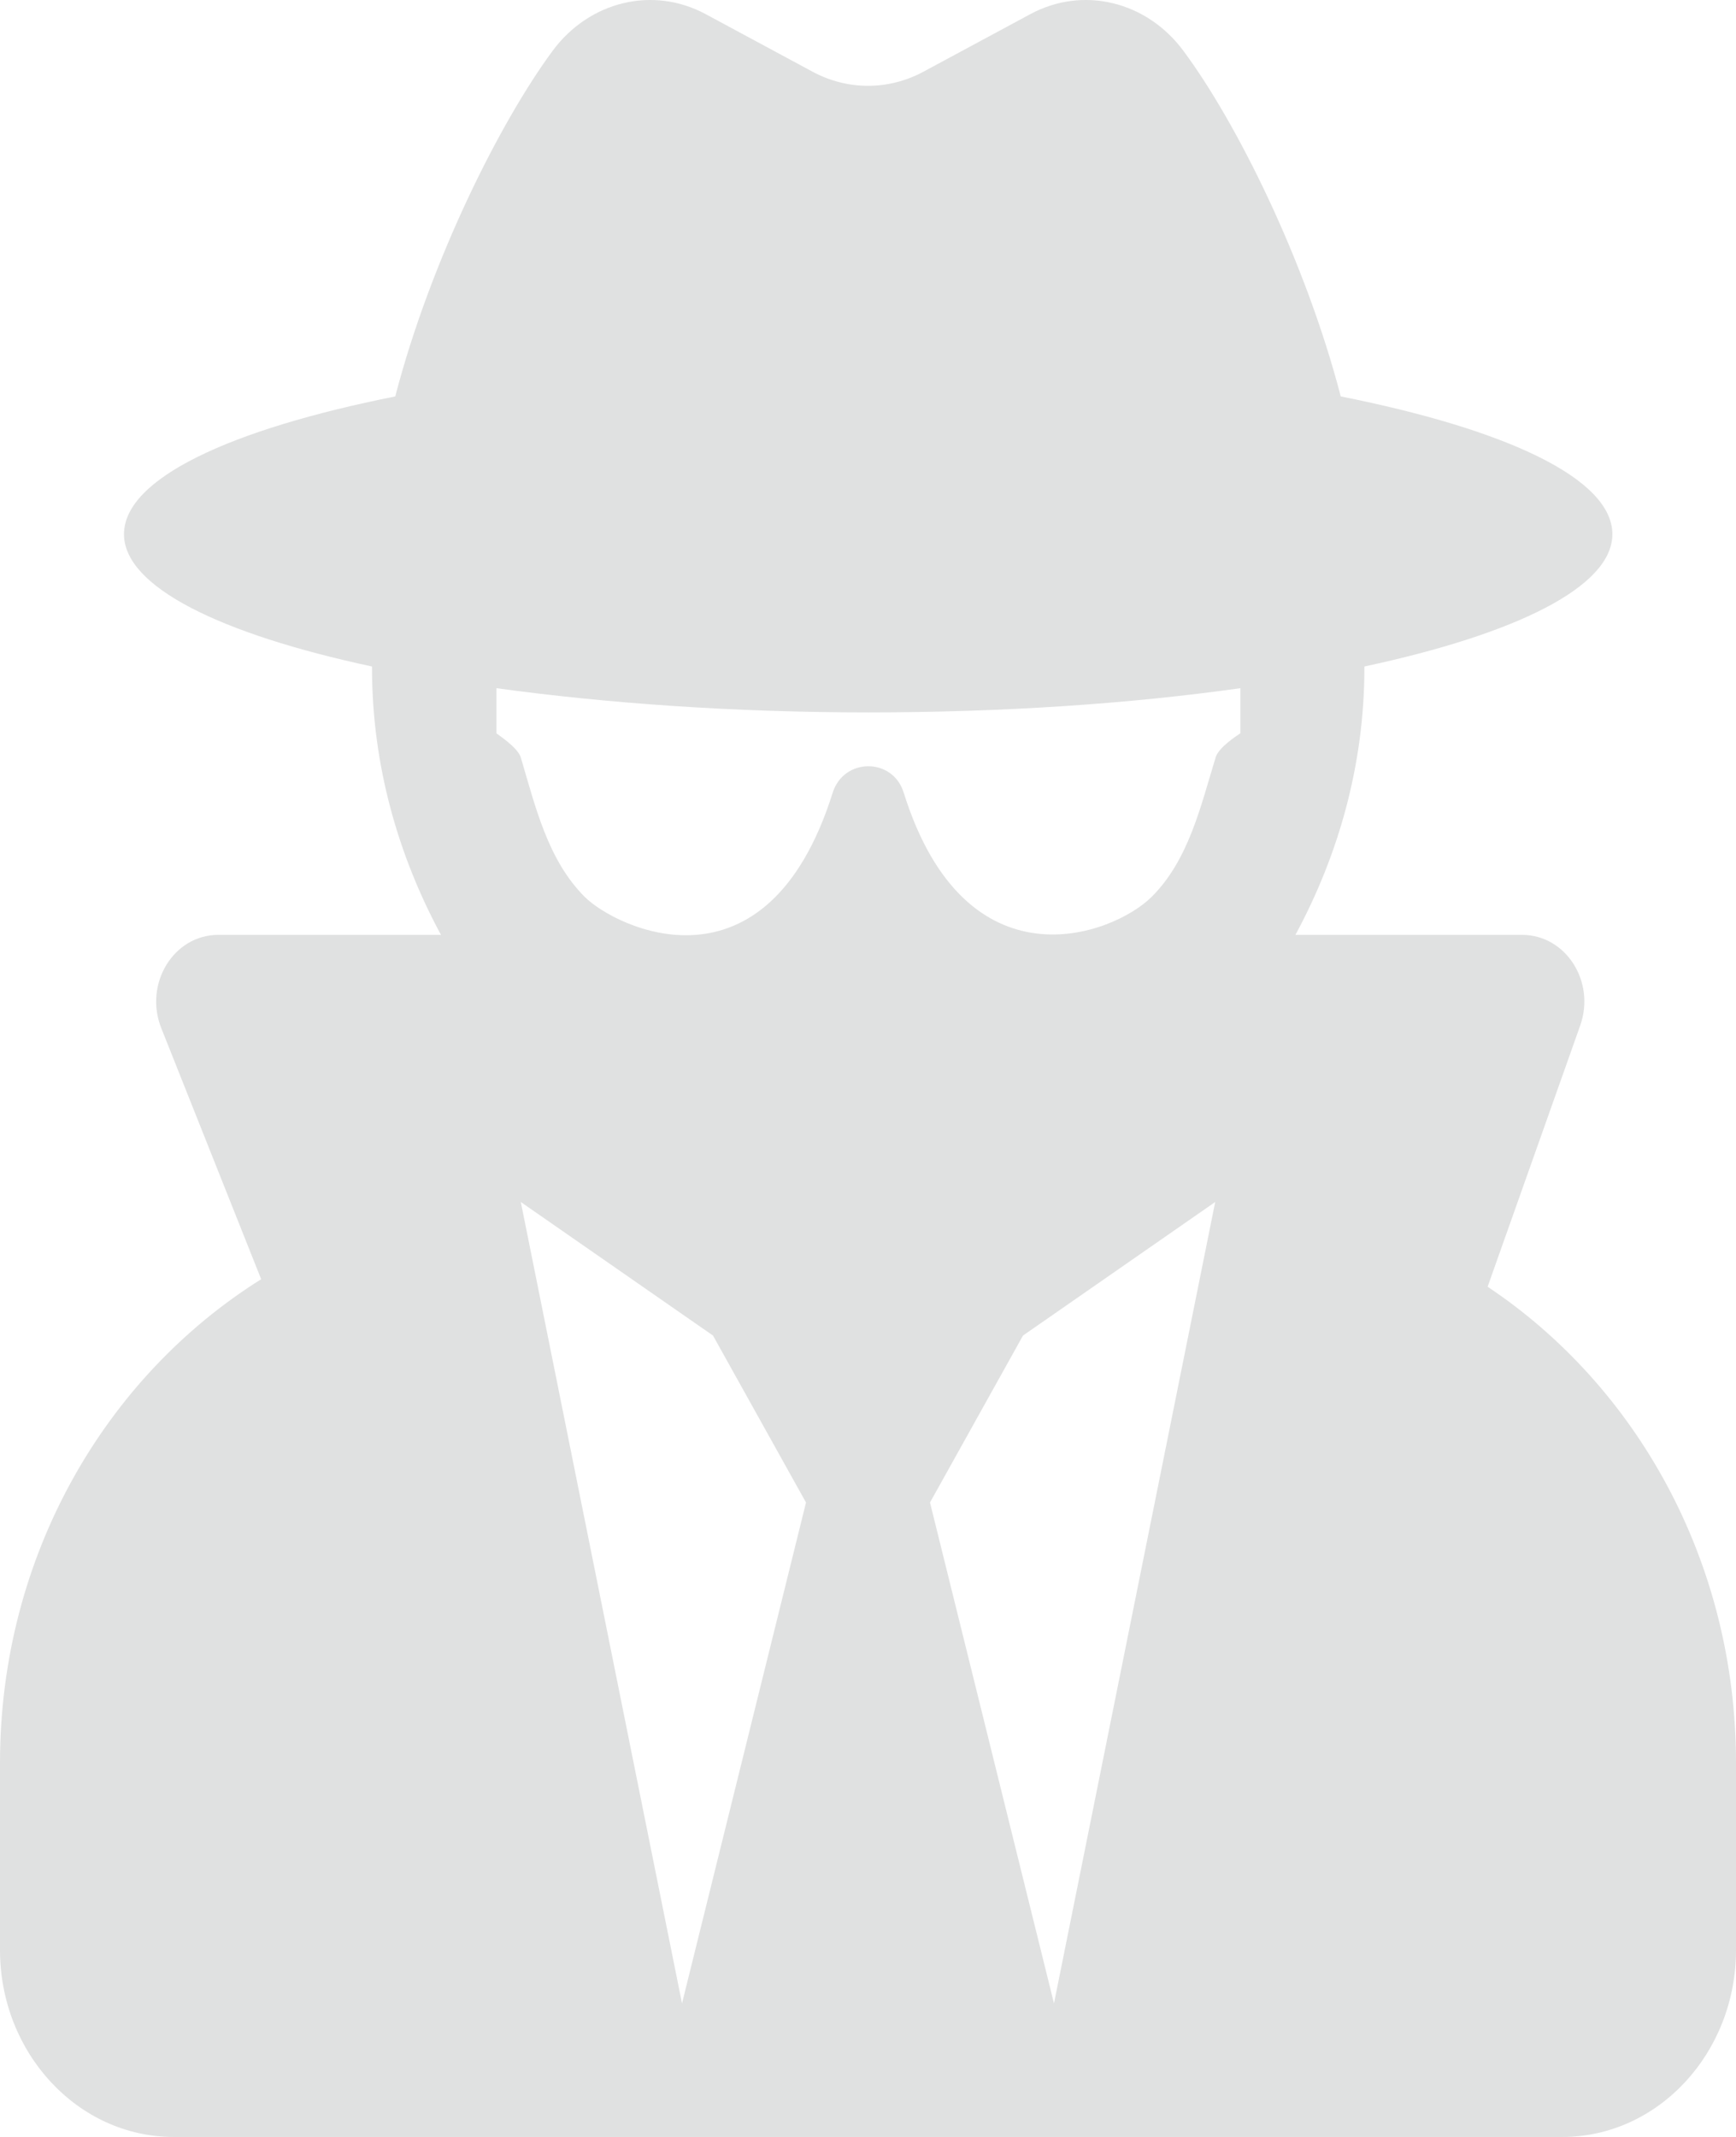 <svg width="52" height="64" viewBox="0 0 52 64" fill="none" xmlns="http://www.w3.org/2000/svg">
<path d="M44.56 38.537L47.334 30.712C47.798 29.399 46.904 27.999 45.593 27.999H38.803C40.08 25.636 40.869 22.924 40.869 19.999V19.961C45.419 18.986 48.297 17.574 48.297 15.999C48.297 14.336 45.129 12.861 40.161 11.873C39.093 7.773 37.027 3.648 35.448 1.523C34.346 0.036 32.442 -0.427 30.863 0.423L27.66 2.148C26.615 2.711 25.385 2.711 24.34 2.148L21.137 0.423C19.558 -0.427 17.654 0.036 16.552 1.523C14.985 3.648 12.907 7.773 11.839 11.873C6.883 12.861 3.714 14.336 3.714 15.999C3.714 17.574 6.593 18.986 11.143 19.961V19.999C11.143 22.924 11.932 25.636 13.209 27.999H6.535C5.2 27.999 4.306 29.462 4.829 30.787L7.823 38.312C3.169 41.224 0 46.587 0 52.8V58.4C0 61.487 2.333 64 5.2 64H46.8C49.667 64 52 61.487 52 58.4V52.8C52 46.749 49.005 41.499 44.56 38.537ZM20.429 60L15.6 35.999L21.357 39.999L24.143 44.999L20.429 60ZM31.571 60L27.857 44.999L30.643 39.999L36.4 35.999L31.571 60ZM36.412 22.686C35.959 24.174 35.599 25.761 34.496 26.861C33.324 28.024 28.925 29.662 27.068 23.736C26.743 22.686 25.28 22.686 24.944 23.736C22.971 30.012 18.444 27.787 17.515 26.861C16.413 25.761 16.041 24.174 15.6 22.686C15.507 22.374 14.869 21.974 14.869 21.961V20.611C18.154 21.061 21.949 21.336 26.012 21.336C30.074 21.336 33.87 21.074 37.154 20.611V21.961C37.143 21.974 36.505 22.361 36.412 22.686Z" fill="#E0E1E1"/>
</svg>
